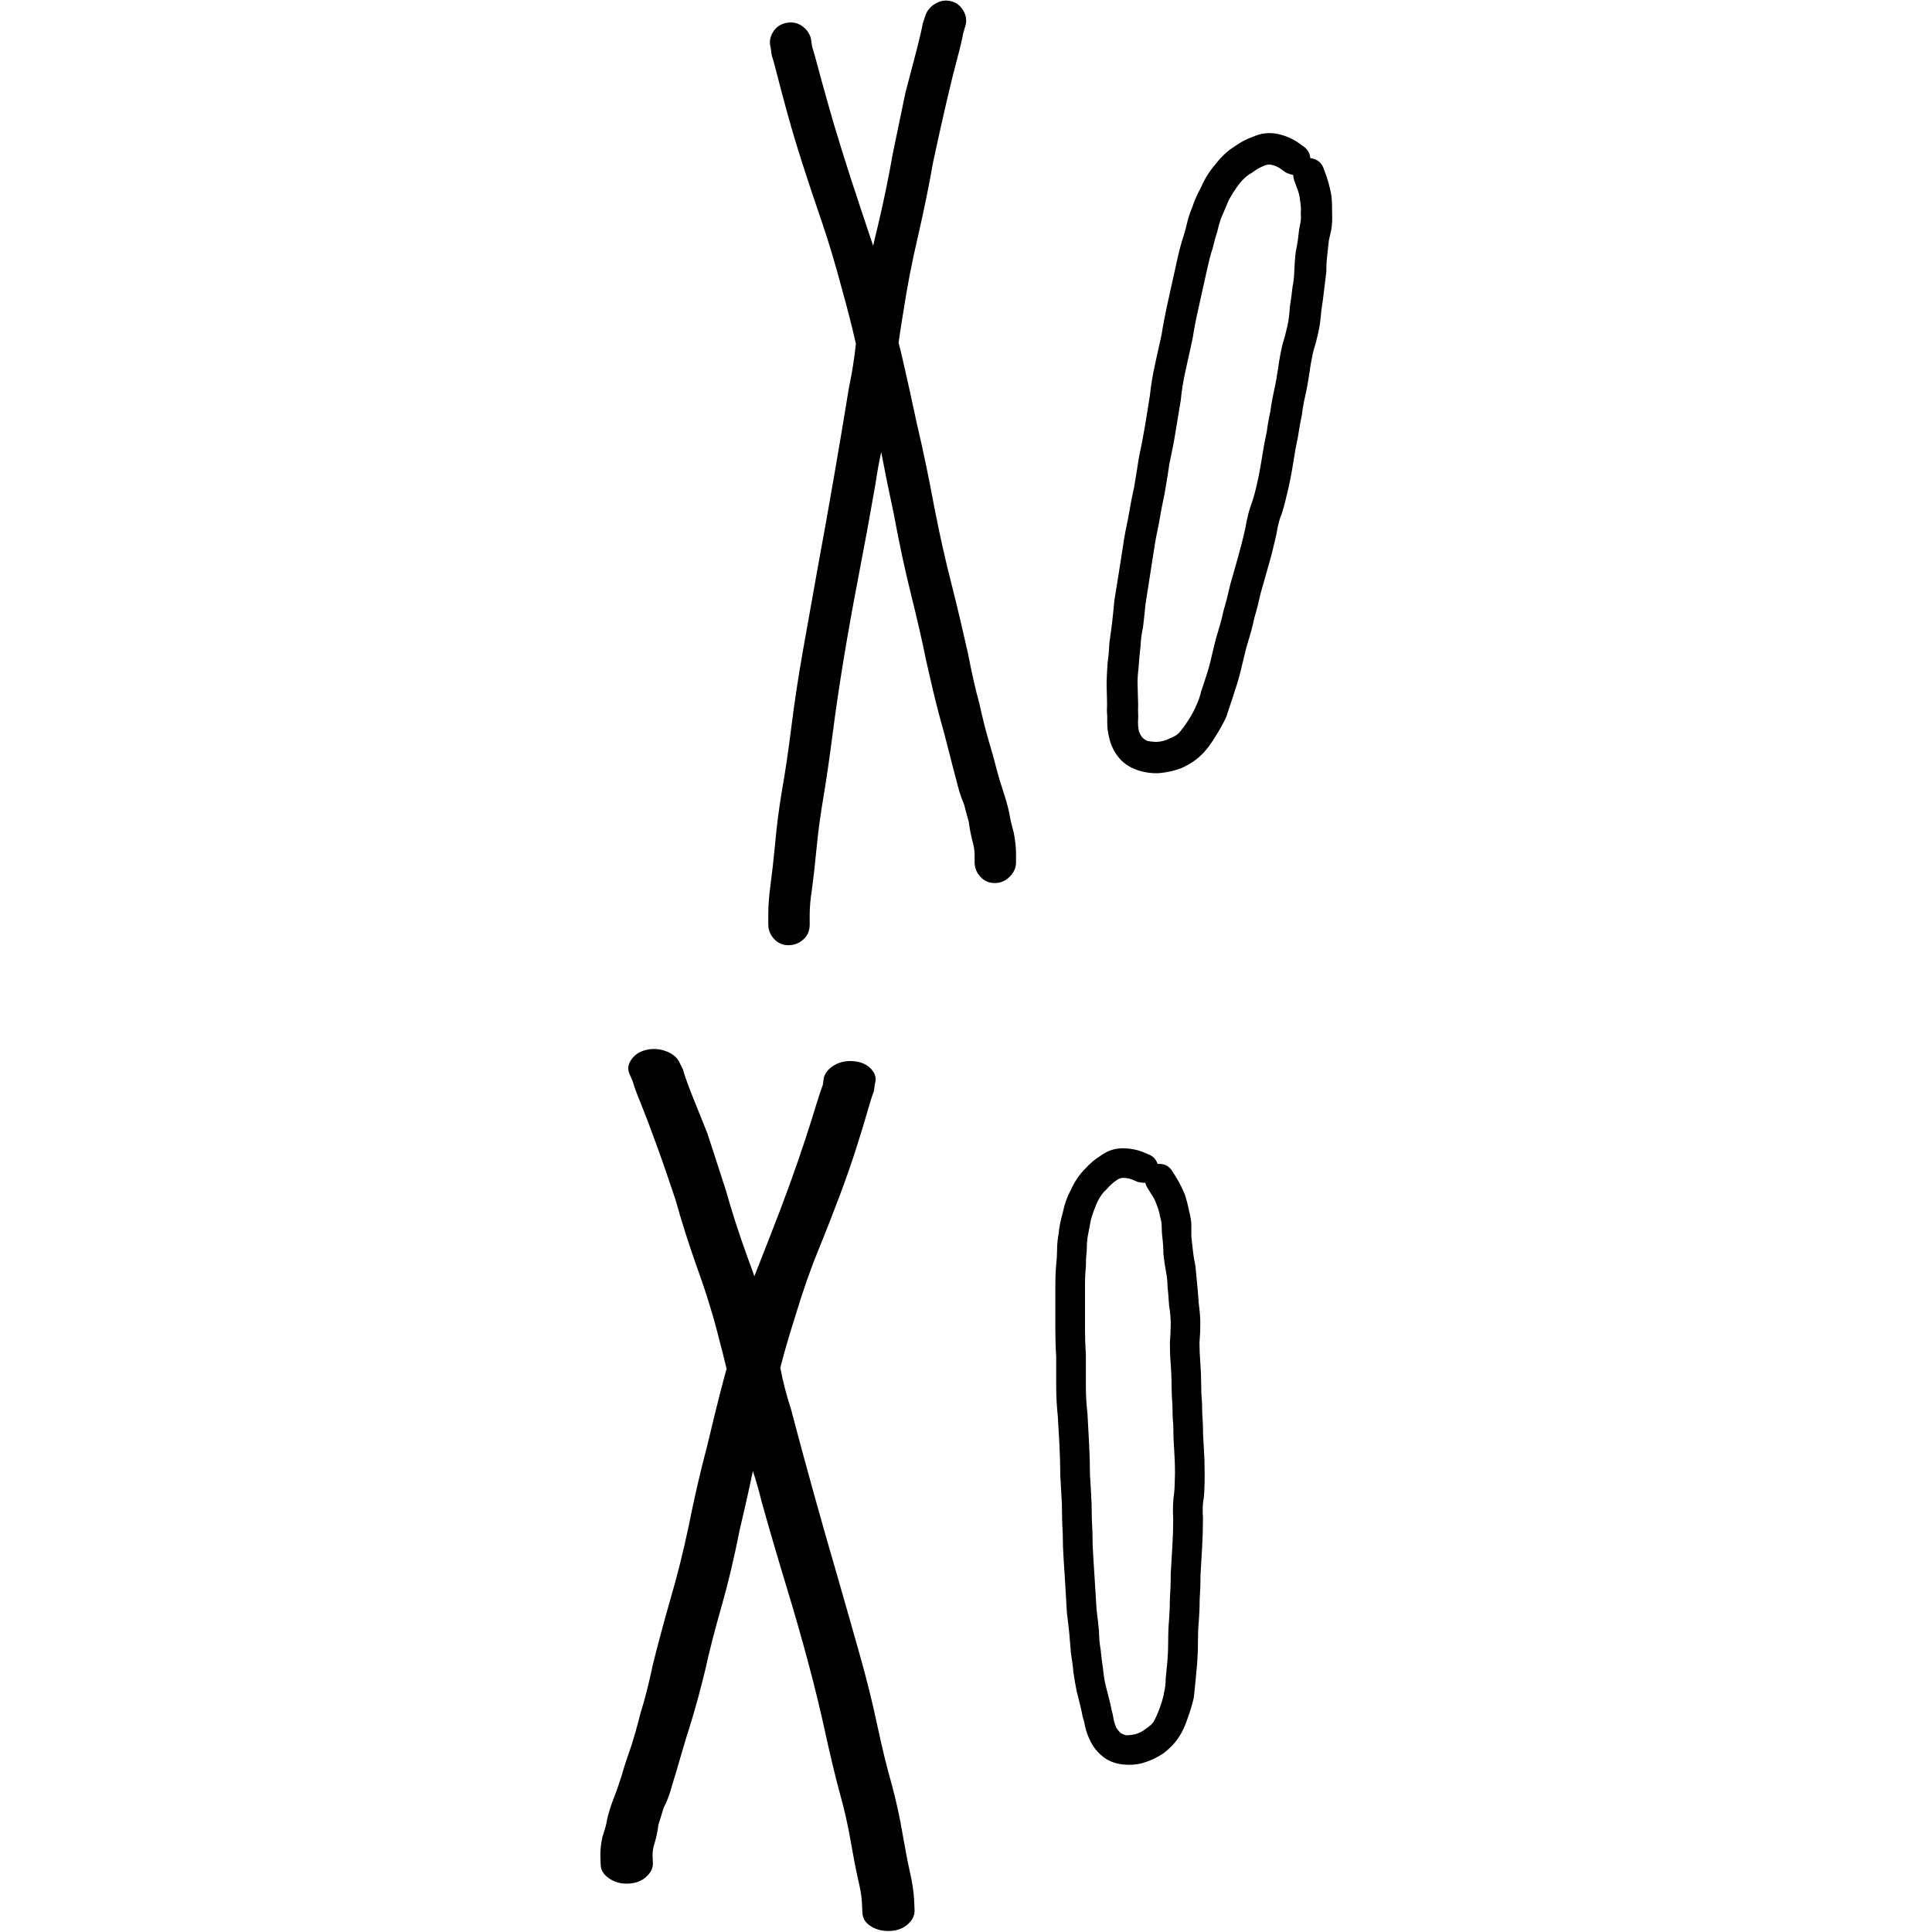 <?xml version="1.0" encoding="utf-8"?>
<!-- Generator: Adobe Illustrator 16.0.0, SVG Export Plug-In . SVG Version: 6.00 Build 0)  -->
<!DOCTYPE svg PUBLIC "-//W3C//DTD SVG 1.1//EN" "http://www.w3.org/Graphics/SVG/1.1/DTD/svg11.dtd">
<svg version="1.1" id="圖層_1" xmlns="http://www.w3.org/2000/svg" xmlns:xlink="http://www.w3.org/1999/xlink" x="0px" y="0px"
	 width="2500px" height="2500px" viewBox="0 0 2500 2500" enable-background="new 0 0 2500 2500" xml:space="preserve">
<g>
	<path d="M1305.927,1051.668c-2-8.9-4.5-17.9-7.5-26.801c-3-8.899-6-18.899-8.9-29.8c-3-11.899-6.5-24.399-10.399-37.3
		c-4-13.9-8-29.8-11.9-47.7c-5-17.899-9.9-39.7-14.9-65.6c-6-26.8-12.899-56.2-20.899-88c-8-30.8-15.4-64.101-22.4-99.9
		c-7-37.8-14.4-73.5-22.4-107.399c-7-32.801-13.899-64.101-20.899-93.9c-1-4-2-7.9-3-11.9c2-13.899,4-26.8,6-38.8
		c5-32.8,11.399-66.1,19.399-99.9c7.9-34.8,14.4-66.6,19.4-95.4c6-27.8,11.7-53.4,17.1-76.8c5.4-23.4,10.2-42.5,14.2-57.4
		c4-14.9,6.4-25.3,7.4-31.3l3-10.4c2-7,1-13.7-3-20.1c-4-6.5-9.4-10.4-16.4-11.9s-13.7-0.3-20.1,3.7c-6.5,4-10.7,9.4-12.7,16.4
		l-3,8.9c-1,6-3.5,16.9-7.5,32.8c-4,14.9-8.9,33.8-14.9,56.7c-5,23.9-10.399,50.2-16.399,79c-5,28.8-11.4,60.2-19.4,93.9
		c-2,8-4,16.4-6,25.3c-6-17.9-11.4-34.3-16.4-49.2c-9-26.8-16.899-51.4-23.899-73.8c-7-22.4-13.2-43.2-18.601-62.6
		c-5.5-19.4-9.699-34.8-12.699-46.2s-5.5-20.1-7.4-26.1l-1.5-10.4c-2-7-6-12.4-11.9-16.4c-6-4-12.699-5.2-20.1-3.7
		c-7.5,1.5-13.2,5.5-17.1,11.9c-4,6.5-5,13.2-3,20.1l1.5,10.4c2,6,4.5,14.9,7.399,26.8c3,11.9,7.2,27.8,12.7,47.7
		c5.5,19.9,11.9,41.5,19.4,64.9c7.5,23.4,15.699,48,24.6,73.8c8.9,25.9,17.9,55.7,26.8,89.4c7,24.9,12.9,48.2,17.9,70.1
		c-2,18.9-5,37.8-9,56.7c-6,36.8-12.4,75.3-19.4,115.6s-13.899,79.3-20.899,117c-7,38.8-13.4,75.101-19.4,108.8
		c-6,33.801-10.9,66.601-14.9,98.4s-8,58.7-11.899,80.5c-4,23.9-7,46.7-8.9,68.6c-2,20.9-4,38.801-6,53.7c-2,14.9-3,27.8-3,38.8
		v13.4c0,7,2.5,13.2,7.4,18.6c5,5.5,11.2,8.2,18.6,8.2c7.5,0,13.9-2.5,19.4-7.399c5.5-5,8.2-11.4,8.2-19.4v-13.4
		c0-9,1-19.899,3-32.8c2-14.9,4-32.8,6-53.7c2-20.899,5-42.699,8.899-65.6c4-23.9,7.9-51.2,11.9-82s8.7-62.8,14.2-96.1
		c5.5-33.301,11.899-69.301,19.399-108.101s14.7-78,21.601-117.8c2-13.9,4.5-27.8,7.5-41.8c5,25.899,10.399,52.7,16.399,80.5
		c7,37.8,14.4,72.6,22.4,104.399c7.899,31.801,14.399,60.101,19.399,85c6,26.801,11.4,49.7,16.4,68.601c5,17.899,9.2,33.8,12.7,47.7
		c3.5,13.899,6.7,26.399,9.7,37.3c3,12.899,6.5,23.899,10.399,32.8c2,8,4,15.4,6,22.4c1,8,2.5,15.899,4.5,23.899c2,7,3,12.9,3,17.9
		v10.399c0,7,2.5,13.2,7.4,18.601c5,5.5,11.2,8.2,18.6,8.2c7.5,0,13.9-2.7,19.4-8.2s8.2-11.7,8.2-18.601v-10.399
		c0-8.9-1-18.4-3-28.3C1308.927,1067.168,1306.927,1058.668,1305.927,1051.668z"/>
	<path d="M1723.727,275.468c0.1-7.7-0.1-15.1-0.9-22.1c-1.3-8-3.399-16.1-6.1-24.5l-3.6-10c-2.801-8.3-8.7-13.1-17.601-14.3
		c-0.7-7.1-4.2-12.5-10.3-16.1l-7-5c-7.4-4.7-15.5-8.1-24.4-10c-11-2.4-21.699-1.3-31.899,3.3c-8.301,2.8-16.601,7.1-24.801,13
		c-9,5.7-17.3,13.5-24.8,23.4c-7.3,8.4-13.2,17.9-17.8,28.4c-5.2,9.6-9.101,18.4-11.601,26.3c-3.3,7.8-5.699,15.3-7.3,22.6
		c-1.3,5.9-3.1,12-5.2,18.5c-2.399,7.2-5,17.4-7.899,30.6c-2.8,12.5-4.9,22-6.3,28.6l-6.101,27.5c-2.399,11-4.8,23.2-6.899,36.6
		c-2.801,12.5-5.601,25.3-8.5,38.6c-3.101,14-5.4,27.7-6.801,41.2c-2,12.7-4.1,25.7-6.3,39c-2.5,14.9-5.2,28.5-7.899,41
		c-1.7,11.2-3.801,24.2-6.301,39c-2.8,12.5-5.3,25.8-7.699,39.9c-2.601,11.8-4.7,22.899-6.2,33.3c-1.7,11.2-3.5,22.7-5.4,34.6
		c-2,12.7-4.1,25.301-6.1,37.9c-1.101,12.1-2.2,21.9-3,29.4c-1.2,9-2.4,17.899-3.601,26.899c-0.3,8.4-1.1,17.101-2.3,26.101
		c-0.7,9.899-1.1,18.699-1.2,26.3c0.2,6.2,0.301,12.399,0.5,18.6c0.2,6.2,0.101,11.601-0.1,16.2c0.5,4.7,0.6,9.4,0.4,13.9
		c0,6.899,0.8,13.699,2.5,20.199c1.899,8.9,5.699,17,11.3,24.5c5.7,7.4,13.1,12.9,22.3,16.5c9.2,3.601,18.8,5.301,28.9,5.2
		c10.899-0.7,21.5-3,31.6-6.899c10.3-4.7,18.9-10.4,25.8-17.4c5.9-5.6,11.801-13.6,18-23.8c5.9-9.5,10.5-17.7,13.601-24.7
		c2.199-6.4,4.5-13.3,6.8-20.4c2.3-7.199,4.8-14.699,7.3-22.6c2.7-8.7,5.2-18.5,7.7-29.5c2.3-10.3,4.7-19.4,7.2-27.3
		c2.699-8.7,5.199-18.101,7.399-28.4c3-10.1,5.801-21,8.4-32.8c3.5-12.3,7-24.6,10.5-37c3.5-12.3,6.7-25.1,9.6-38.3
		c1.9-11.9,4.301-21,7.2-27.3c2.5-7.9,5.2-18.5,8.2-31.7c2.8-12.5,5-24.3,6.7-35.5c1.699-11.2,3.6-21.5,5.699-31.101
		c1.5-10.399,3.301-20.1,5.2-28.899c0.9-7.5,2.3-15.7,4.3-24.5c2.301-10.3,4.101-20.3,5.5-30c1.2-9,2.801-17.9,4.7-26.7
		c2.7-8.7,4.9-17,6.7-25.1c1.8-8.101,3.1-17.4,3.9-28c1.699-11.2,2.899-20.2,3.6-26.9c0.9-7.5,1.8-15.4,2.9-23.6
		c0-6.9,0.3-13.8,1.1-20.6c0.9-7.5,1.6-14.3,2.2-20.3c1.1-5.1,2.199-9.9,3.199-14.3
		C1723.727,291.268,1724.127,284.068,1723.727,275.468z M1682.727,288.368c-1.3,5.9-2.2,11.8-2.8,17.9c-0.601,6-1.7,12.7-3.301,20.1
		c-0.899,7.5-1.5,15.5-1.8,23.9c-0.2,7.7-0.9,14.4-2.2,20.3c-0.699,6.8-1.899,15.7-3.6,26.9c-0.5,9.1-1.5,17.399-3.2,24.7
		c-1.8,8.1-4,16.399-6.699,25.1c-2.101,9.6-3.9,19.2-5.2,28.9c-1.4,9.699-3,19-5,27.8c-2.101,9.6-3.8,18.8-5,27.8
		c-1.8,8.1-3.4,17-4.7,26.7c-2.3,10.3-4.3,21-6,32.2c-1.6,10.5-3.6,21.6-6.2,33.3c-2.399,11-4.8,19.7-7,26.2
		c-3.399,8.5-6.3,19.8-8.7,33.899c-2.6,11.8-5.699,23.8-9.1,36.101c-3.5,12.3-6.9,24.3-10.2,35.899c-2.8,12.5-5.699,23.8-8.699,33.9
		c-2.101,9.6-4.5,18.6-7.2,27.3c-2.7,8.6-5.2,18.5-7.7,29.5c-2.1,9.6-4.399,18.3-7,26.2c-2.5,7.899-4.899,15.1-7.1,21.5
		c-1.5,6.6-3.601,12.7-6.3,18.2c-1.9,5-5.2,11.199-9.9,18.6s-9.1,13.4-13.2,17.9c-2.899,2.5-6.8,4.699-11.899,6.6
		c-5.2,2.7-10.9,4.1-17.101,4.3c-4.6-0.2-8.3-0.7-11.3-1.3c-2.8-1.4-5.1-3-7-5c-1.7-2.7-3.1-5.3-4-7.8c-0.7-4-1-7.5-1.1-10.601
		c0.399-5.3,0.399-10.699,0.1-16.199c0.2-4.601,0.2-9.601-0.1-15.101c-0.2-6.2-0.301-12.399-0.5-18.6c-0.2-6.2,0.3-13.4,1.3-21.7
		c0.6-9.9,1.5-18.9,2.5-27.2c0.3-8.399,1.399-16.6,3.2-24.7c1-8.199,2.1-18.399,3.3-30.5c1.7-11.199,3.6-23.1,5.6-35.699
		c1.7-11.2,3.5-22.7,5.4-34.601c1.5-10.399,3.6-21.5,6.2-33.3c2.199-13.4,4.699-26.3,7.399-38.8c2.7-15.6,4.8-28.6,6.3-39
		c2.9-13.2,5.601-26.9,7.9-41s4.6-27.9,6.8-41.2c1.101-12.1,3.2-24.7,6.101-37.899c3.1-13.9,6.1-27.5,9-40.801
		c1.899-11.899,4-23.399,6.5-34.399l6.1-27.5c1.6-7.3,3.8-17.2,6.6-29.7c2.601-11.7,4.9-20.5,7-26.2c1.601-7.3,3.5-14.2,5.7-20.7
		c1.3-5.9,3-12,5.2-18.5c3.1-7,6.3-14.4,9.5-22.2c4-7.6,8.7-15,14.2-22.3c5.3-6.5,10.6-11.1,15.8-13.8c5.5-4.2,10.8-7.2,15.9-9.2
		c3.399-1.6,6.6-2,9.5-1.4c4.399,1,8.3,2.6,11.6,4.9l7,5c2.8,1.4,6,2.5,9.7,3.3c0.199,2.4,0.6,4.4,1,6l3.6,10c2.5,6,4,11.7,4.3,17.1
		c1.101,5.6,1.4,11.1,1,16.4C1683.527,281.168,1683.427,285.368,1682.727,288.368z"/>
	<path d="M1182.927,2459.269c-0.5-10.3-2.2-22.4-5.4-36.4c-3.1-14-6.3-30.699-9.7-50.3c-3.399-20.5-8.1-41.899-14.1-64.2
		c-5.9-20.399-12-45.5-18.4-75.199c-6.3-29.801-13.899-60.4-22.8-91.9c-8.899-31.5-18.5-65.399-28.899-101.5
		c-10.301-35.199-20.7-71.6-31.101-109.199c-10.399-37.601-20.2-73.5-29.2-107.9c-5.8-17.6-10.3-35.2-13.6-52.9
		c5.3-20.899,11.9-43.199,19.5-67.1c9.8-32.4,19.8-61,30-85.8c10.2-24.9,19.4-48.5,27.8-71c8.4-22.4,15.601-43.2,21.601-62.2
		c6.1-19,10.699-34.3,13.899-45.7c3.2-11.399,6-20,8.2-25.7l1.4-9.899c2.199-6.7,0.699-12.9-4.601-18.8
		c-5.3-5.9-12.6-9.301-22-10.301c-9.399-1-17.8,0.601-25.1,4.601s-12.101,9.5-14.3,16.1l-1.4,9.9c-2.2,5.699-5,14.1-8.3,25
		c-3.3,10.899-7.9,25.699-14,44.3c-6.101,18.6-13,38.6-20.8,60.1c-7.801,21.5-16.801,45.101-26.9,70.9
		c-5.6,14.3-11.8,30.1-18.6,47.3c-2.9-8.3-5.7-16.2-8.5-23.6c-11.4-31.4-20.801-60.601-28.301-87.5
		c-8.699-26.8-16.6-51.4-23.899-73.601c-8.4-21.199-15.5-38.699-21.101-52.6c-5.699-14.8-9.199-24.9-10.699-30.5l-4.101-8.3
		c-2.8-6.4-8.3-11.4-16.6-14.7s-16.8-4.2-25.4-2.4c-8.7,1.801-15.399,5.801-20.1,12.2c-4.7,6.3-5.7,12.7-2.9,19.101l4.2,9.699
		c1.5,5.601,5,15.301,10.7,29.101c5.6,13.8,12.399,31.6,20.2,53.3c7.899,21.7,16.1,45.5,24.699,71.4
		c7.4,26.899,16.9,56.6,28.301,88.899c11.399,31.4,20.899,62.5,28.5,93.101c3,11.199,6,23.199,9.1,36.199
		c-1.1,3.801-2.1,7.601-3.2,11.4c-7.5,28.5-14.899,58.4-22.3,89.7c-8.6,32.3-16.4,66.5-23.6,102.5
		c-7.2,34.1-15.2,65.899-23.9,95.399c-8.6,30.4-16.2,58.5-22.5,84.101c-5.2,24.6-10.5,45.5-16,62.7c-4.2,17.1-8.6,32.3-13,45.699
		c-4.5,12.4-8.3,24.301-11.6,35.7c-3.301,10.5-6.601,20-10,28.601c-3.4,8.6-6.101,17.199-8.2,25.699c-1,6.601-3.101,14.7-6.4,24.2
		c-2.1,9.5-2.899,18.399-2.6,26.899l0.399,9.801c0.301,6.6,4,12.3,11.101,17.1c7.1,4.801,15.3,7.101,24.7,6.601
		c9.399-0.4,17.1-3.3,23.1-8.8c6-5.4,8.9-11.4,8.6-18l-0.399-9.801c-0.2-4.699,0.8-10.399,3-17c2.2-7.6,3.7-15.199,4.6-22.8
		c2.2-6.7,4.4-13.8,6.601-21.399c4.6-8.601,8.5-19.2,11.699-31.5c3.301-10.5,6.801-22.4,10.601-35.7s8.399-28.5,13.899-45.7
		c5.5-18.1,11.4-39.9,17.7-65.6c5.2-23.7,12.101-50.801,20.8-81.2c8.7-30.4,16.601-63.601,23.7-99.601
		c6.3-26.6,12.101-52.199,17.2-76.8c4.3,13,8,25.9,11.1,38.9c10.4,37.1,21.101,73.7,32.101,109.899
		c11,36.101,20.6,69.801,28.899,100.9c8.301,31.1,15.5,61,21.801,89.899c6.3,28.8,12.399,54.4,18.399,76.601
		c6,21.3,10.601,41.8,14,61.399c3.4,19.601,6.601,36.3,9.7,50.3c3,12.101,4.7,22.301,5.1,30.801l0.601,12.699
		c0.3,7.5,4,13.4,11.1,17.801c7.1,4.399,15.3,6.399,24.7,6c9.399-0.4,17.1-3.4,23.1-8.801c6-5.399,8.9-11.399,8.6-18
		L1182.927,2459.269z"/>
	<path d="M1556.527,1843.269c-0.7-9.9-1.1-19.2-1.1-27.7c-0.7-7.1-1.101-14.899-1.101-23.5c0-9.899-0.399-19.5-1.1-28.8
		c-0.7-8.5-1.1-17.1-1.1-25.6c0.699-8.5,1.1-16.7,1.1-24.5c0-7.801-0.7-16.7-2.1-26.7c-0.7-10.7-1.4-19.2-2.101-25.601
		c-0.7-7.1-1.399-14.6-2.1-22.399c-1.4-6.4-2.5-12.8-3.2-19.2c-0.7-7.1-1.4-13.5-2.1-19.2c0-5,0-9.6,0-13.899
		c0-5.7-1.101-12.4-3.2-20.301c-1.4-7.1-3.2-13.899-5.3-20.3c-2.9-7.1-6.4-14.2-10.7-21.3l-5.3-8.5c-4.301-7.1-10.7-10.3-19.2-9.6
		c-2.1-6.4-6.4-10.7-12.8-12.801l-7.5-3.199c-7.801-2.801-16-4.301-24.5-4.301c-10.7,0-20.301,3.2-28.801,9.601
		c-7.1,4.3-13.899,10-20.3,17.1c-7.1,7.101-13.2,16-18.1,26.7c-5,9.2-8.5,19.2-10.7,29.9c-2.8,10-4.6,18.8-5.3,26.699
		c-1.4,7.801-2.101,15.301-2.101,22.4c0,5.7-0.399,11.7-1.1,18.1c-0.7,7.101-1.1,17.101-1.1,29.9c0,12.1,0,21.3,0,27.7v26.699
		c0,10.7,0.3,22.4,1.1,35.2c0,12.1,0,24.5,0,37.3c0,13.5,0.7,26.7,2.1,39.5c0.7,12.101,1.4,24.5,2.101,37.301
		c0.7,14.199,1.1,27.399,1.1,39.5c0.7,10.699,1.4,23.1,2.101,37.3c0,12.1,0.3,24.9,1.1,38.4c0,11.399,0.4,22,1.1,32
		c0.7,10.699,1.4,21.699,2.101,33.1c0.7,12.1,1.399,24.2,2.1,36.3c1.4,11.4,2.5,20.601,3.2,27.7c0.7,8.5,1.4,17.1,2.1,25.6
		c1.4,7.801,2.5,16,3.2,24.5c1.4,9.2,2.8,17.4,4.3,24.5c1.4,5.7,2.801,11.4,4.301,17.101c1.399,5.7,2.5,10.7,3.199,14.899
		c1.4,4.301,2.5,8.5,3.2,12.801c1.4,6.399,3.6,12.399,6.4,18.1c3.5,7.801,8.699,14.601,15.5,20.301
		c6.699,5.699,14.699,9.199,24,10.699c9.199,1.4,18.5,1.101,27.699-1.1c9.9-2.801,19.2-7.101,27.7-12.801
		c8.5-6.399,15.3-13.5,20.3-21.3c4.301-6.399,8.2-14.899,11.7-25.6c3.5-9.9,6-18.5,7.5-25.601c0.7-6.399,1.4-13.1,2.1-20.3
		c0.7-7.101,1.4-14.601,2.101-22.399c0.7-8.5,1.1-18.101,1.1-28.801c0-9.899,0.3-18.8,1.101-26.699c0.699-8.5,1.1-17.801,1.1-27.7
		c0.7-9.9,1.1-20.601,1.1-32c0.7-12.101,1.4-24.2,2.101-36.3c0.7-12.101,1.1-24.5,1.1-37.301c-0.7-11.399-0.399-20.3,1.101-26.699
		c0.699-7.801,1.1-18.101,1.1-30.9c0-12.1-0.4-23.5-1.1-34.1C1556.927,1862.469,1556.527,1852.469,1556.527,1843.269z
		 M1519.227,1932.868c-1.4,8.5-1.8,19.601-1.1,33.101c0,11.399-0.4,23.1-1.101,35.2c-0.7,12.1-1.399,23.8-2.1,35.199
		c0,12.101-0.4,23.101-1.101,33.101c0,9.2-0.399,18.1-1.1,26.7c-0.7,8.5-1.1,18.1-1.1,28.8c0,9.2-0.4,17.8-1.101,25.6
		s-1.399,14.9-2.1,21.3c0,6.4-0.7,12.4-2.101,18.101c-0.699,5-2.5,11.399-5.3,19.2c-2.8,7.8-5.7,14.199-8.5,19.199
		c-2.1,2.801-5.3,5.7-9.6,8.5c-4.3,3.601-9.2,6-14.9,7.5c-4.3,0.7-7.8,1.101-10.7,1.101c-2.8-0.7-5.3-1.8-7.5-3.2
		c-2.1-2.1-3.899-4.3-5.3-6.399c-1.399-3.5-2.5-6.7-3.2-9.601c-0.699-5-1.8-9.899-3.199-14.899c-0.7-4.3-1.801-8.9-3.2-13.9
		c-1.4-5.7-2.8-11.399-4.3-17.1c-1.4-5.7-2.5-12.4-3.2-20.3c-1.4-9.2-2.5-17.801-3.2-25.601c-1.399-7.8-2.1-15.601-2.1-23.5
		c-0.7-7.8-1.8-17.399-3.2-28.8c-0.7-10.7-1.399-22-2.1-34.101c-0.7-10.699-1.4-21.699-2.101-33.1c-0.699-9.9-1.1-20.6-1.1-32
		c-0.7-12.8-1.1-25.2-1.1-37.3c-0.7-14.9-1.4-27.4-2.101-37.301c0-12.8-0.399-25.899-1.1-39.5c-0.7-13.5-1.4-26.699-2.101-39.5
		c-1.399-11.399-2.1-23.5-2.1-36.3c0-13.5,0-26.7,0-39.5c-0.7-11.399-1.1-22.399-1.1-33.1v-26.7c0-7.1,0-16.7,0-28.8
		c0-11.4,0.399-19.9,1.1-25.601c0-7.1,0.3-13.899,1.1-20.3c0-5.7,0.301-11.7,1.101-18.1c1.399-7.101,2.8-14.601,4.3-22.4
		c2.1-7.8,5-15.6,8.5-23.5c3.5-7.1,7.5-12.399,11.7-16c4.3-5,8.5-8.899,12.8-11.7c2.8-2.1,5.7-3.199,8.5-3.199
		c4.3,0,8.2,0.699,11.7,2.1l7.5,3.2c2.8,0.7,6,1.1,9.6,1.1c0.7,2.101,1.4,3.9,2.101,5.3l5.3,8.5c3.5,5,6,10,7.5,14.9
		c2.1,5,3.5,10,4.3,14.9c1.4,5,2.1,8.899,2.1,11.699c0,5.7,0.301,11.4,1.101,17.101c0.7,5.7,1.1,12.1,1.1,19.2
		c0.7,7.1,1.8,14.6,3.2,22.399c1.4,7.101,2.1,13.5,2.1,19.2c0.7,6.4,1.4,14.9,2.101,25.6c1.399,8.5,2.1,16.4,2.1,23.5
		c0,7.801-0.399,16-1.1,24.5c0,9.2,0.3,18.5,1.1,27.7c0.7,9.2,1.101,18.101,1.101,26.7c0,9.2,0.399,18.1,1.1,26.7
		c0,7.8,0.3,16.399,1.1,25.6c0,10,0.301,20.3,1.101,30.9c0.699,10,1.1,20.6,1.1,32
		C1520.227,1917.868,1519.927,1926.469,1519.227,1932.868z"/>
</g>
</svg>
